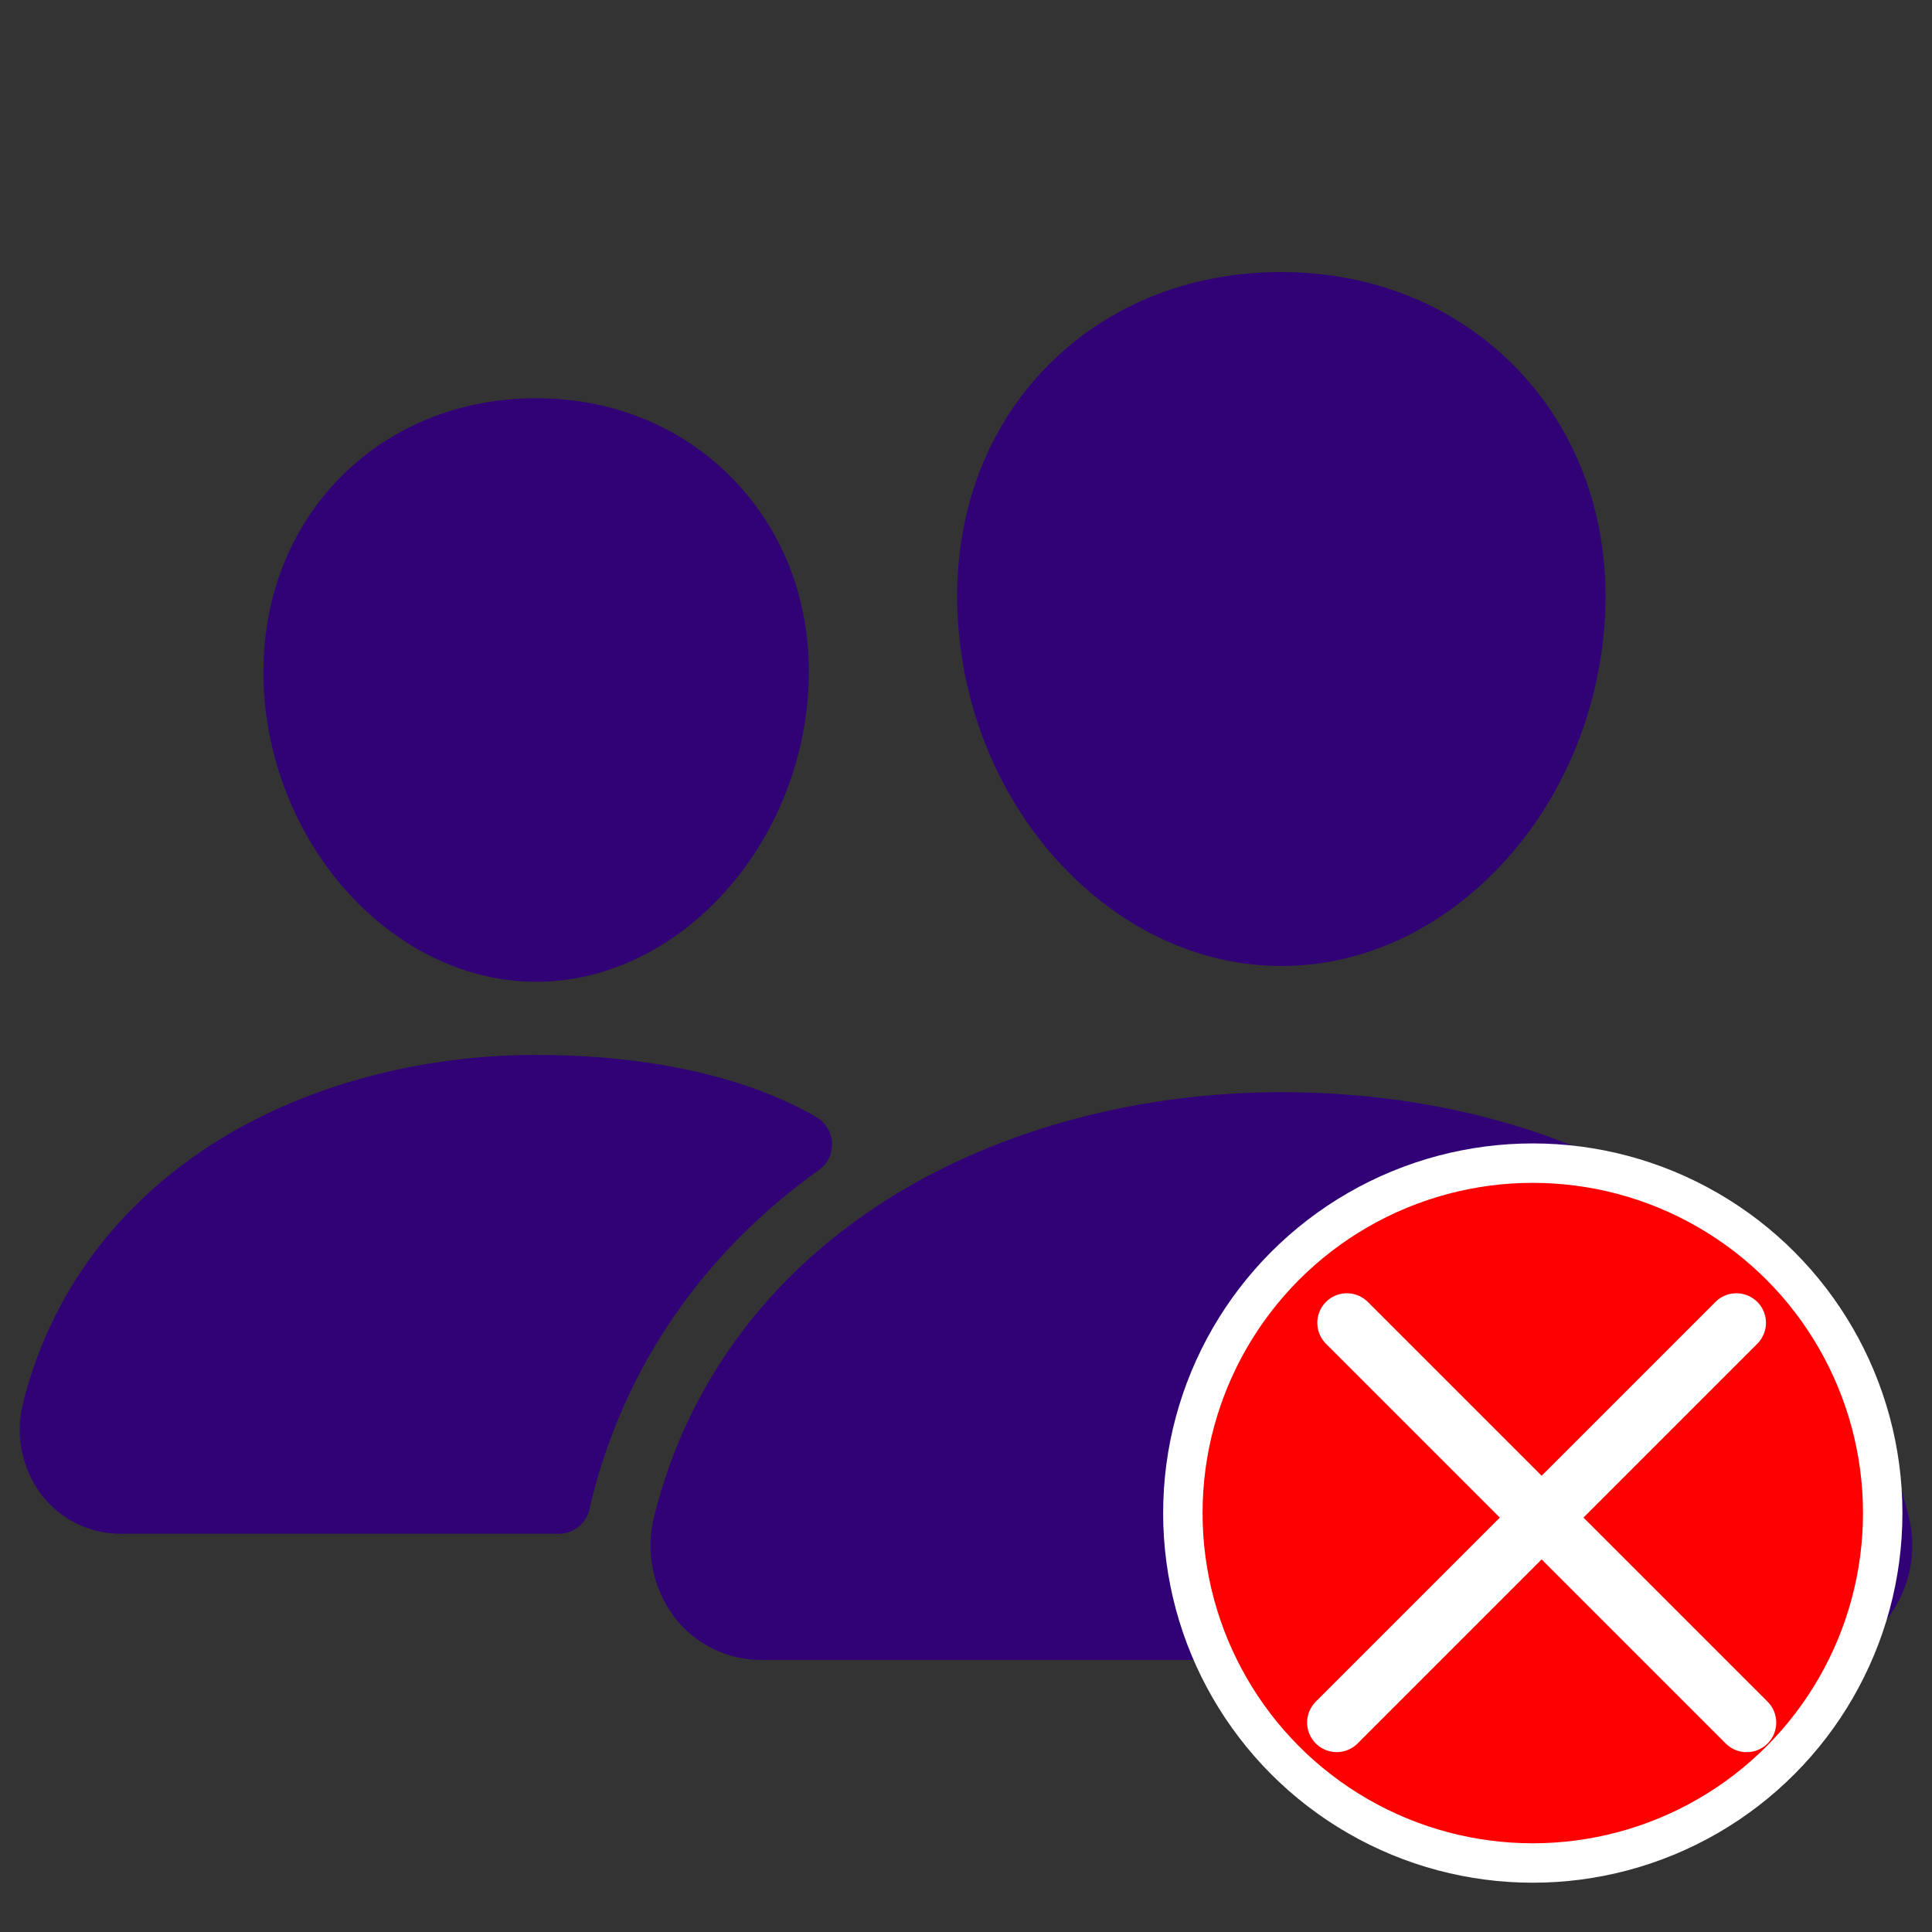 <svg width="98" height="98" viewBox="0 0 98 98" fill="none" xmlns="http://www.w3.org/2000/svg">
<rect x="0" y="0" width="98" height="98" fill="#333333" stroke="none"/>
<g clip-path="url(#clip0_617_44)">
<path d="M65 49C60.888 49 56.912 47.164 53.8 43.832C50.774 40.582 48.926 36.248 48.6 31.632C48.252 26.708 49.754 22.18 52.828 18.88C55.902 15.58 60.2 13.8 65 13.8C69.766 13.8 74.076 15.612 77.14 18.904C80.234 22.228 81.74 26.748 81.392 31.63C81.058 36.252 79.212 40.584 76.192 43.83C73.088 47.164 69.114 49 65 49ZM91.366 84.2H38.636C37.788 84.204 36.95 84.014 36.188 83.644C35.425 83.274 34.757 82.734 34.236 82.066C33.683 81.341 33.301 80.501 33.119 79.607C32.937 78.714 32.959 77.791 33.184 76.908C34.868 70.146 39.04 64.538 45.248 60.692C50.758 57.28 57.772 55.4 65 55.4C72.37 55.4 79.2 57.2 84.742 60.61C90.964 64.436 95.142 70.076 96.818 76.92C97.04 77.804 97.06 78.727 96.876 79.62C96.691 80.512 96.308 81.352 95.754 82.076C95.233 82.741 94.567 83.279 93.806 83.647C93.046 84.015 92.211 84.204 91.366 84.2ZM27.2 49.8C20.162 49.8 13.974 43.256 13.4 35.214C13.116 31.094 14.4 27.284 17 24.49C19.572 21.724 23.2 20.2 27.2 20.2C31.2 20.2 34.8 21.732 37.386 24.514C40.006 27.33 41.286 31.132 40.986 35.218C40.412 43.258 34.226 49.8 27.2 49.8ZM40.332 56.09C36.814 54.37 32.248 53.51 27.202 53.51C21.31 53.51 15.588 55.046 11.088 57.834C5.986 61 2.554 65.61 1.168 71.176C0.965 71.976 0.946 72.812 1.112 73.621C1.278 74.431 1.624 75.192 2.126 75.848C2.602 76.459 3.211 76.952 3.908 77.291C4.604 77.629 5.369 77.803 6.144 77.8H28.344C28.718 77.8 29.081 77.668 29.369 77.428C29.657 77.188 29.851 76.855 29.918 76.486C29.94 76.36 29.968 76.234 30 76.11C31.696 69.298 35.67 63.542 41.542 59.346C41.758 59.19 41.931 58.983 42.047 58.743C42.163 58.504 42.217 58.239 42.204 57.973C42.192 57.707 42.113 57.448 41.975 57.22C41.838 56.992 41.645 56.803 41.416 56.668C41.102 56.484 40.742 56.29 40.332 56.09Z" fill="#300276"/>
<circle cx="77.75" cy="76.75" r="17.75" fill="#FF0000" stroke="white" stroke-width="2"/>
<line x1="68.32" y1="67.1" x2="88.599" y2="87.378" stroke="white" stroke-width="3" stroke-linecap="round"/>
<line x1="1.5" y1="-1.5" x2="30.178" y2="-1.5" transform="matrix(-0.707 0.707 0.707 0.707 90.199 67.1)" stroke="white" stroke-width="3" stroke-linecap="round"/>
</g>
<defs>
<clipPath id="clip0_617_44">
<rect width="98" height="98" fill="white"/>
</clipPath>
</defs>
</svg>
